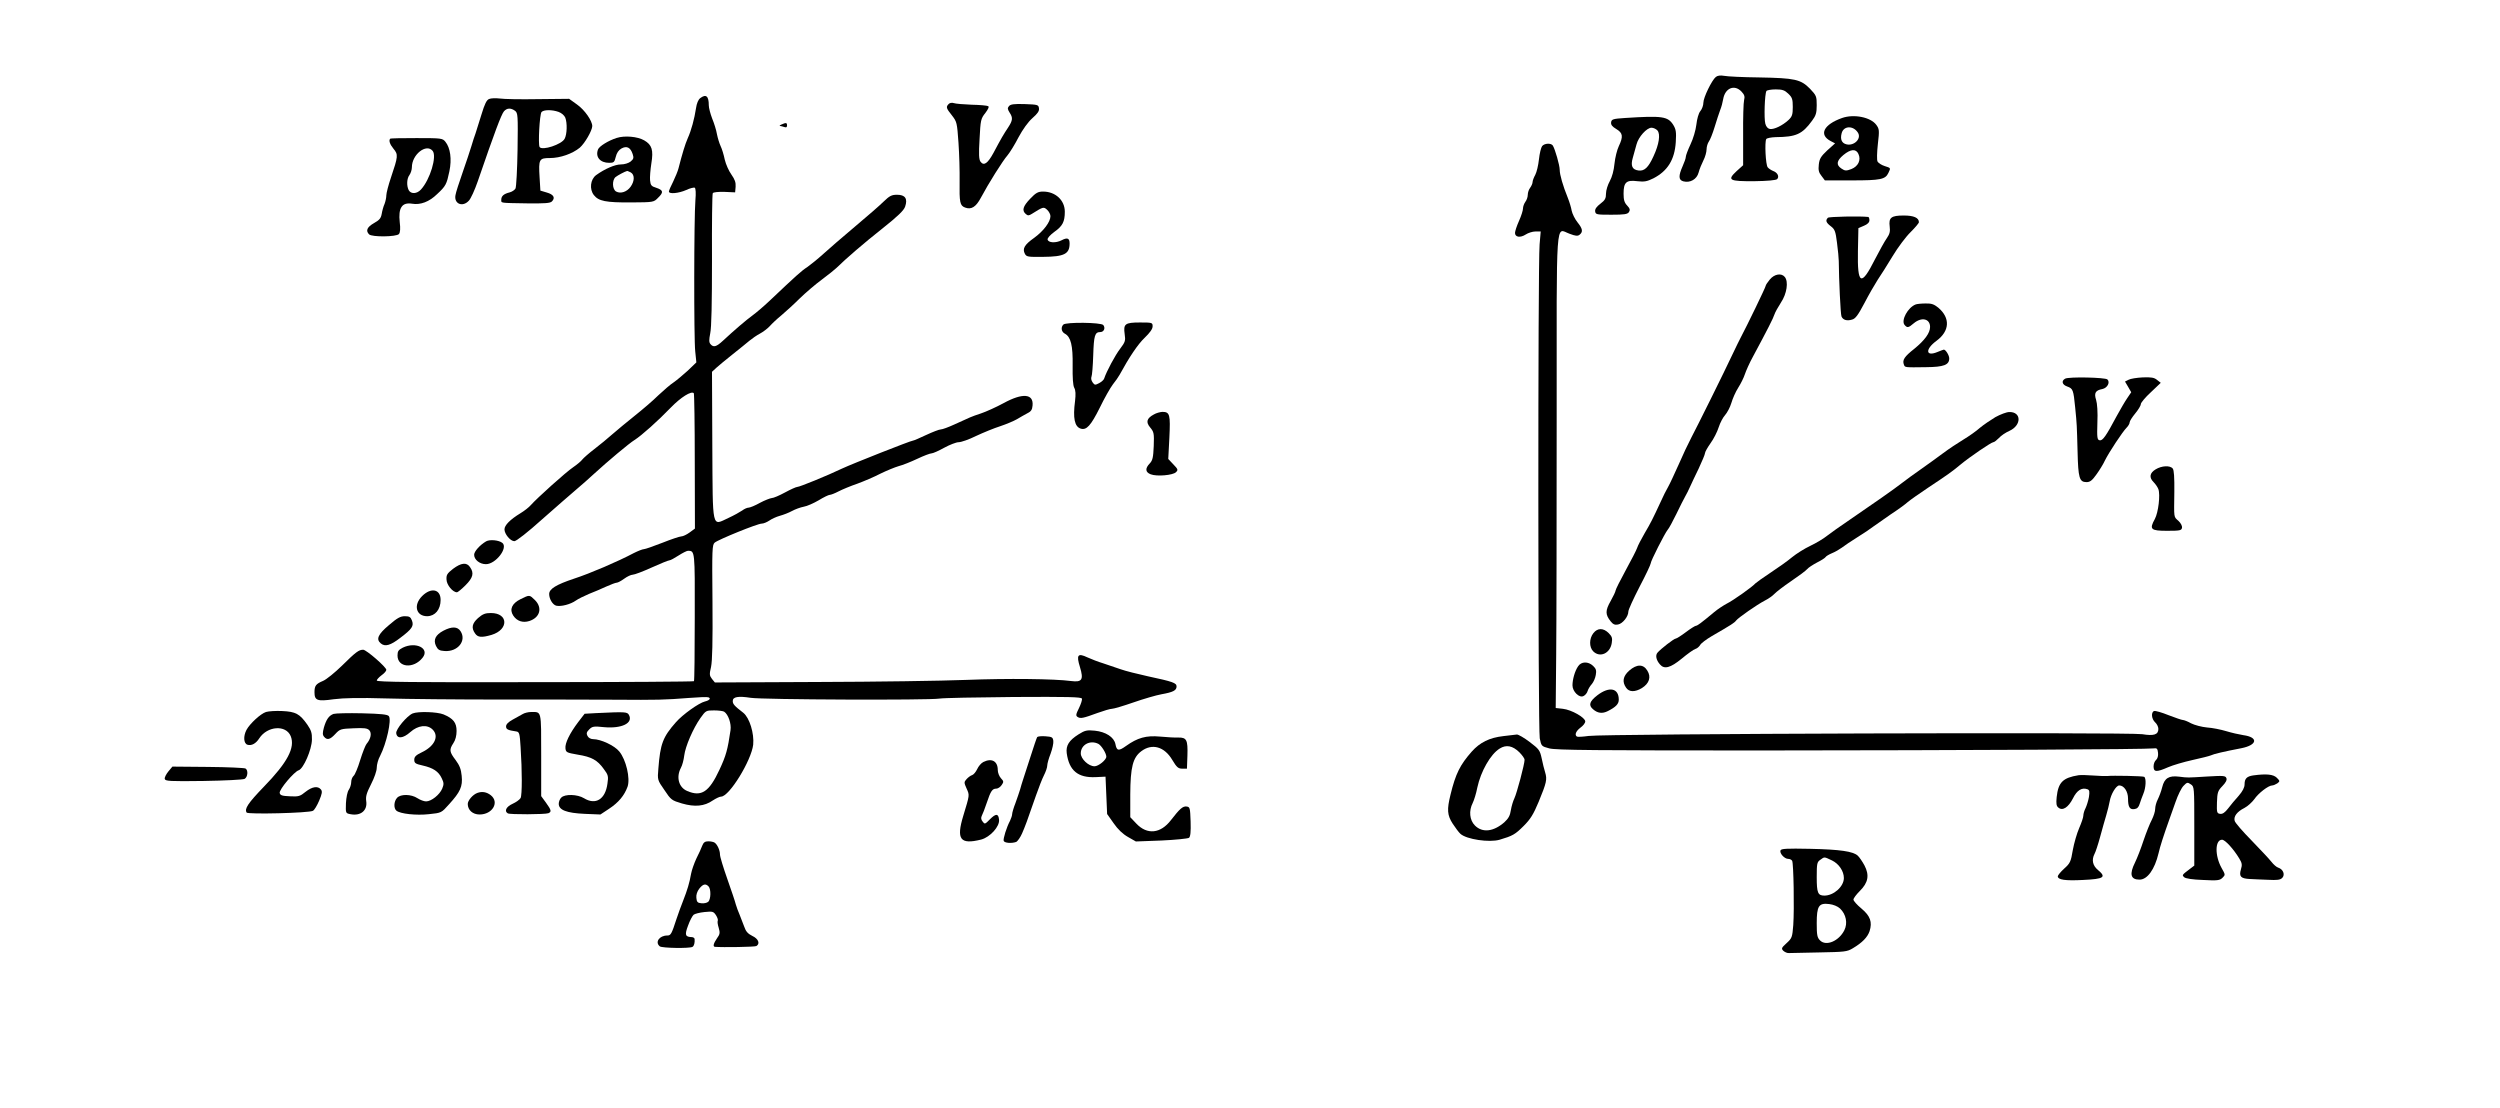 <?xml version="1.0" standalone="no"?>
<!DOCTYPE svg PUBLIC "-//W3C//DTD SVG 20010904//EN"
 "http://www.w3.org/TR/2001/REC-SVG-20010904/DTD/svg10.dtd">
<svg version="1.0" xmlns="http://www.w3.org/2000/svg"
 width="1566pt" height="694pt" viewBox="0 0 1566 694"
 preserveAspectRatio="xMidYMid meet">
<g transform="translate(0,694) scale(0.1,-0.1)"
fill="#000000" stroke="none">
<path d="M10748 6458 c-25 -20 -78 -129 -78 -161 0 -16 -8 -40 -19 -53 -11
-13 -21 -49 -25 -85 -4 -34 -20 -89 -37 -124 -16 -34 -29 -69 -29 -77 0 -9 -9
-35 -20 -59 -27 -61 -26 -87 5 -95 42 -11 84 13 95 55 5 20 19 54 30 76 11 21
20 53 20 70 0 16 7 38 14 48 8 10 24 51 36 90 12 40 28 88 35 107 8 19 16 50
19 69 12 70 71 94 115 47 18 -19 22 -31 16 -53 -4 -15 -7 -113 -6 -218 l0
-190 -41 -37 c-61 -57 -47 -64 112 -63 80 1 135 6 142 13 15 15 3 41 -25 51
-12 5 -28 15 -34 23 -13 15 -20 159 -9 177 4 6 31 11 59 12 128 1 166 18 228
103 24 32 29 49 29 97 0 55 -2 61 -42 103 -58 59 -94 67 -318 71 -102 1 -201
6 -220 10 -23 4 -41 2 -52 -7z m454 -105 c24 -23 28 -34 28 -83 0 -48 -4 -60
-27 -82 -37 -34 -90 -60 -116 -56 -13 2 -24 14 -29 33 -9 32 -4 187 7 205 3 5
29 10 58 10 42 0 56 -5 79 -27z"/>
<path d="M4386 6325 c-12 -9 -22 -33 -26 -62 -10 -67 -30 -141 -52 -189 -16
-36 -35 -99 -58 -189 -4 -16 -19 -53 -33 -82 -15 -29 -27 -57 -27 -63 0 -17
62 -11 109 10 23 11 48 17 53 14 6 -4 8 -34 4 -78 -9 -105 -10 -870 -1 -948
l7 -68 -53 -51 c-30 -27 -70 -61 -89 -74 -19 -12 -62 -49 -96 -81 -33 -33
-100 -90 -149 -129 -48 -38 -110 -90 -139 -115 -28 -25 -79 -67 -113 -93 -34
-26 -68 -56 -75 -65 -7 -10 -33 -32 -58 -49 -45 -30 -227 -194 -265 -237 -11
-13 -40 -36 -65 -51 -64 -39 -100 -75 -100 -101 0 -29 37 -74 62 -74 12 0 84
56 175 138 85 75 180 158 212 185 31 26 81 70 111 98 85 78 222 193 255 213
43 27 146 119 227 203 63 65 129 106 144 90 3 -3 6 -195 6 -427 l1 -421 -34
-25 c-18 -13 -41 -24 -51 -24 -10 0 -64 -18 -119 -40 -56 -22 -108 -40 -116
-40 -8 0 -36 -11 -62 -24 -102 -54 -272 -127 -376 -161 -111 -37 -155 -64
-155 -96 0 -31 22 -67 44 -73 30 -7 89 8 123 32 15 11 53 29 83 42 30 12 79
32 108 46 29 13 58 24 65 24 7 0 28 11 47 25 19 14 43 25 53 25 11 0 64 20
119 45 55 25 105 45 111 45 7 0 32 14 57 30 25 16 52 30 60 30 43 -1 43 2 42
-415 0 -218 -2 -399 -5 -402 -3 -3 -451 -6 -996 -6 -757 -2 -991 1 -991 10 0
6 14 21 30 33 17 12 30 27 30 34 0 17 -125 126 -145 126 -27 0 -46 -14 -132
-99 -45 -44 -98 -87 -119 -96 -45 -19 -54 -30 -54 -71 0 -52 17 -59 121 -44
63 8 160 10 327 5 130 -4 453 -7 717 -7 264 0 586 0 715 -1 270 -2 314 -1 465
11 61 5 116 7 122 4 18 -6 8 -19 -21 -26 -38 -9 -140 -82 -182 -130 -82 -93
-98 -135 -110 -291 -6 -70 -6 -71 38 -134 41 -62 46 -65 110 -84 80 -23 140
-18 193 19 20 13 43 24 52 24 51 0 189 225 201 325 7 71 -23 169 -62 200 -57
44 -66 55 -66 74 0 26 34 32 111 20 71 -12 1118 -16 1184 -5 22 4 231 8 463
10 342 2 425 0 429 -10 3 -7 -6 -34 -18 -59 -20 -40 -21 -48 -9 -56 18 -12 35
-8 125 25 39 14 79 26 90 26 11 0 72 18 135 40 63 22 142 45 175 51 73 13 95
24 95 49 0 22 -22 30 -181 64 -63 14 -140 33 -170 44 -29 10 -79 27 -109 37
-30 9 -74 26 -98 37 -61 29 -71 16 -47 -61 24 -79 13 -96 -56 -87 -102 14
-399 17 -659 7 -151 -6 -567 -12 -923 -13 l-649 -3 -18 22 c-16 21 -17 29 -6
75 8 38 11 157 9 409 -3 331 -2 356 14 370 24 20 268 119 294 119 12 0 33 9
48 19 14 10 44 24 66 30 22 6 56 19 76 30 20 11 53 23 74 27 20 3 62 22 93 40
31 19 62 34 69 34 8 0 33 10 56 22 23 12 76 34 117 48 41 15 107 43 145 63 39
19 90 40 114 47 24 6 77 27 117 46 40 19 80 34 89 34 9 0 45 16 79 35 35 19
76 35 91 35 16 0 65 17 109 39 45 21 113 49 151 61 39 13 86 33 105 44 19 12
49 28 65 37 23 11 31 22 33 49 7 74 -62 80 -181 15 -46 -25 -110 -54 -143 -65
-63 -21 -63 -22 -166 -69 -37 -17 -75 -31 -85 -31 -10 0 -51 -16 -92 -35 -40
-19 -77 -35 -82 -35 -13 0 -380 -145 -444 -175 -94 -45 -266 -115 -280 -115
-8 0 -43 -16 -78 -35 -35 -19 -72 -35 -83 -35 -10 -1 -44 -14 -74 -30 -30 -17
-62 -30 -71 -30 -9 0 -27 -8 -40 -18 -13 -9 -52 -31 -87 -47 -104 -48 -97 -82
-100 454 l-2 462 27 25 c16 14 62 53 103 85 41 33 89 71 105 85 17 14 46 34
65 44 19 10 47 31 61 46 14 16 47 47 74 69 26 22 78 69 114 105 37 36 100 90
141 120 40 30 80 62 89 71 59 58 176 159 289 248 98 78 134 113 142 137 17 50
0 74 -51 74 -33 0 -47 -7 -83 -42 -24 -24 -106 -95 -181 -158 -75 -63 -164
-140 -198 -171 -34 -31 -79 -67 -100 -82 -36 -23 -69 -53 -237 -212 -36 -34
-83 -74 -105 -90 -40 -29 -116 -94 -187 -160 -41 -38 -59 -43 -78 -20 -9 11
-9 26 -1 67 8 35 11 191 11 460 -1 224 1 412 5 418 4 6 34 9 73 8 l67 -3 3 35
c2 27 -5 46 -26 76 -16 22 -35 64 -42 94 -6 30 -18 69 -26 85 -8 17 -18 50
-23 75 -4 25 -18 69 -30 98 -11 29 -21 66 -21 82 0 58 -17 73 -54 45z m150
-3843 c26 -17 46 -75 40 -116 -18 -123 -28 -159 -69 -247 -65 -140 -113 -172
-202 -134 -53 22 -71 86 -40 145 9 16 18 51 21 77 7 58 56 171 102 236 33 46
35 47 85 47 29 0 57 -4 63 -8z"/>
<path d="M3064 6320 c-16 -6 -28 -31 -48 -97 -15 -48 -32 -101 -37 -118 -6
-16 -18 -52 -26 -80 -8 -27 -33 -102 -55 -165 -22 -63 -43 -127 -45 -143 -10
-54 45 -77 84 -34 12 12 37 67 56 122 104 303 147 418 164 438 19 21 43 22 69
3 18 -14 19 -26 16 -243 -2 -125 -8 -235 -13 -244 -5 -9 -21 -20 -36 -24 -37
-9 -53 -23 -53 -46 0 -22 -12 -20 164 -23 108 -1 142 1 153 12 23 23 11 44
-32 56 l-40 12 -5 83 c-7 114 -3 121 65 121 64 0 141 27 187 65 31 27 77 106
78 135 0 33 -47 101 -95 135 l-50 36 -195 -2 c-107 -2 -215 0 -240 4 -25 3
-55 2 -66 -3z m435 -81 c19 -7 36 -22 42 -36 13 -34 11 -104 -4 -132 -18 -36
-141 -76 -157 -52 -10 17 0 203 12 219 13 15 65 16 107 1z"/>
<path d="M5943 6289 c-19 -19 -16 -27 20 -72 31 -40 32 -45 41 -172 5 -71 8
-179 7 -240 -2 -133 2 -153 34 -165 39 -15 68 3 99 61 48 90 137 232 167 266
15 18 46 68 69 113 27 50 59 95 87 120 33 29 44 45 41 62 -3 22 -8 23 -89 26
-68 2 -89 -1 -99 -13 -10 -12 -9 -19 4 -40 22 -33 20 -49 -10 -95 -28 -42 -41
-64 -91 -158 -36 -66 -60 -83 -81 -55 -10 14 -12 46 -6 143 6 118 8 127 36
162 18 24 25 39 18 43 -7 4 -53 8 -103 9 -51 2 -101 6 -112 10 -12 4 -25 2
-32 -5z"/>
<path d="M11539 6201 c-116 -41 -148 -105 -71 -145 l27 -14 -49 -44 c-40 -38
-49 -52 -53 -89 -4 -35 0 -50 17 -71 l21 -28 169 0 c180 0 210 6 229 47 15 32
16 30 -24 43 -19 6 -39 19 -44 28 -5 10 -4 55 2 110 10 86 9 94 -10 120 -35
48 -140 69 -214 43z m99 -92 c24 -37 -24 -85 -72 -73 -29 7 -40 31 -30 69 12
48 73 50 102 4z m3 -133 c18 -38 -1 -78 -44 -95 -32 -12 -40 -12 -62 3 -35 23
-31 49 12 85 46 38 79 40 94 7z"/>
<path d="M10180 6201 c-77 -5 -85 -8 -88 -27 -2 -16 7 -27 32 -42 42 -25 45
-47 16 -108 -11 -23 -23 -72 -27 -110 -4 -43 -15 -82 -29 -108 -13 -23 -24
-58 -24 -78 0 -31 -6 -42 -35 -64 -25 -19 -35 -34 -33 -48 3 -20 9 -21 102
-21 82 0 101 3 110 17 8 13 6 22 -12 41 -17 18 -22 35 -22 74 0 71 17 87 86
78 44 -5 60 -2 101 18 89 46 133 117 140 227 4 64 1 80 -16 108 -34 53 -68 58
-301 43z m202 -78 c20 -23 11 -86 -25 -163 -31 -68 -56 -93 -93 -88 -40 5 -51
29 -36 80 7 24 17 61 23 83 12 47 64 105 94 105 12 0 29 -8 37 -17z"/>
<path d="M4895 6160 c-11 -5 -15 -9 -8 -9 6 -1 18 -4 27 -7 11 -4 16 -1 16 10
0 18 -6 19 -35 6z"/>
<path d="M3863 6076 c-53 -17 -109 -52 -117 -72 -18 -47 13 -84 70 -84 29 0
33 4 41 37 6 25 18 43 36 53 33 18 56 7 70 -35 8 -24 6 -31 -13 -47 -13 -10
-38 -18 -61 -18 -37 0 -101 -28 -155 -67 -36 -27 -43 -88 -14 -125 30 -38 74
-47 235 -46 140 1 140 1 168 30 35 34 32 47 -13 62 -30 9 -35 16 -38 46 -2 19
2 67 8 106 14 84 4 117 -45 145 -42 24 -122 31 -172 15z m88 -216 c25 -14 25
-54 -1 -90 -23 -32 -62 -45 -90 -30 -25 13 -27 72 -4 91 14 11 57 34 72 38 2
1 12 -4 23 -9z"/>
<path d="M2444 6071 c-10 -11 -2 -35 21 -63 30 -36 29 -47 -16 -180 -16 -47
-29 -98 -29 -111 0 -14 -5 -38 -11 -54 -7 -15 -15 -44 -18 -63 -5 -28 -15 -39
-49 -58 -42 -24 -53 -47 -30 -70 18 -18 172 -16 187 2 8 10 10 34 5 74 -10 90
14 126 77 116 53 -9 108 12 157 60 55 51 60 62 77 143 16 76 6 147 -25 185
-18 22 -24 23 -180 23 -88 0 -163 -1 -166 -4z m266 -76 c28 -34 -16 -180 -73
-242 -25 -28 -63 -30 -77 -4 -14 28 -12 73 5 95 8 11 15 33 15 48 0 80 90 151
130 103z"/>
<path d="M9660 6025 c-7 -9 -16 -46 -20 -83 -4 -37 -14 -80 -23 -97 -9 -16
-17 -37 -17 -46 0 -8 -7 -24 -15 -35 -8 -10 -15 -30 -15 -44 0 -14 -7 -34 -15
-44 -8 -11 -15 -30 -15 -42 0 -12 -11 -47 -25 -78 -14 -31 -25 -65 -25 -75 0
-27 33 -32 67 -10 15 10 43 19 61 19 l33 0 -7 -82 c-11 -137 -10 -3037 1
-3093 10 -49 11 -50 60 -63 41 -11 292 -13 1335 -13 1309 1 2405 7 2450 13 21
3 25 -1 28 -28 2 -19 -3 -36 -12 -44 -9 -7 -16 -25 -16 -41 0 -36 18 -37 91
-5 30 13 98 33 152 45 55 12 106 25 115 29 18 9 82 24 191 45 102 20 109 69
13 82 -26 4 -74 15 -107 25 -33 10 -87 21 -120 23 -33 3 -78 15 -100 26 -21
12 -45 21 -52 21 -7 0 -47 14 -89 30 -42 17 -83 29 -91 26 -20 -8 -16 -50 7
-71 11 -10 20 -28 20 -41 0 -36 -28 -45 -101 -33 -80 13 -3373 3 -3468 -11
-36 -5 -68 -7 -73 -4 -16 10 -7 34 22 56 17 12 30 29 30 39 0 24 -86 73 -140
79 l-45 5 3 335 c2 184 3 851 3 1482 0 1295 -8 1185 80 1154 39 -15 52 -16 64
-6 22 18 19 37 -14 78 -16 20 -32 53 -36 72 -3 19 -14 55 -24 80 -31 76 -51
146 -51 176 0 29 -29 129 -43 152 -11 17 -52 15 -67 -3z"/>
<path d="M6453 5695 c-46 -48 -53 -74 -27 -96 13 -11 19 -10 37 1 72 45 74 46
96 26 12 -11 21 -29 21 -40 0 -36 -43 -93 -102 -136 -61 -43 -75 -68 -58 -100
10 -19 20 -20 113 -19 134 1 167 18 167 84 0 33 -14 39 -50 20 -37 -19 -84
-16 -88 5 -1 9 17 29 43 48 51 36 65 63 65 126 0 72 -59 126 -136 126 -31 0
-45 -7 -81 -45z"/>
<path d="M11450 5576 c-17 -17 -11 -31 18 -53 25 -19 30 -31 39 -104 6 -46 11
-97 11 -114 1 -116 11 -333 17 -347 9 -22 33 -30 66 -20 21 5 38 28 77 102 27
52 65 118 83 146 19 27 61 95 94 149 33 55 84 123 113 151 28 28 52 56 52 62
0 28 -32 42 -95 42 -79 0 -95 -13 -88 -69 4 -31 0 -47 -18 -73 -13 -18 -46
-78 -74 -132 -87 -173 -111 -161 -107 52 l3 143 35 15 c22 9 34 21 34 34 0 11
-3 20 -7 21 -51 6 -246 2 -253 -5z"/>
<path d="M11086 5189 c-14 -17 -26 -35 -26 -40 0 -8 -115 -246 -159 -329 -5
-8 -24 -49 -44 -90 -61 -130 -226 -462 -262 -530 -19 -36 -55 -112 -80 -170
-26 -58 -55 -121 -66 -140 -11 -19 -32 -60 -45 -90 -51 -110 -64 -136 -103
-202 -21 -36 -42 -77 -46 -90 -4 -13 -36 -75 -71 -139 -35 -64 -64 -122 -64
-128 0 -6 -14 -36 -31 -66 -34 -60 -34 -84 0 -127 15 -19 27 -24 46 -20 29 5
65 50 65 81 0 12 32 81 70 155 39 74 70 140 70 147 0 15 88 188 106 210 8 8
32 53 55 100 22 46 47 95 55 109 8 14 22 41 30 60 9 19 33 72 55 116 21 45 39
88 39 95 0 8 16 36 35 63 19 26 42 71 51 100 9 28 27 62 40 76 13 15 31 48 39
75 8 28 27 71 43 96 16 25 35 63 42 85 7 21 29 71 50 109 92 171 128 242 135
265 4 13 23 47 41 75 37 55 48 131 24 160 -21 26 -65 19 -94 -16z"/>
<path d="M12000 5033 c-49 -18 -93 -100 -70 -128 17 -20 24 -19 58 10 49 41
102 29 102 -23 0 -38 -34 -84 -99 -137 -62 -49 -76 -70 -65 -99 7 -18 3 -18
139 -16 111 1 145 14 145 55 0 19 -22 55 -34 55 -2 0 -20 -7 -40 -15 -74 -31
-78 17 -6 70 83 61 88 143 11 208 -26 21 -42 27 -79 26 -26 0 -54 -3 -62 -6z"/>
<path d="M6661 4907 c-17 -17 -13 -45 9 -57 38 -20 51 -75 49 -200 -1 -76 2
-124 10 -139 9 -16 10 -41 5 -84 -14 -106 -3 -160 36 -172 36 -11 63 19 119
131 29 60 66 125 82 146 16 20 35 47 42 60 61 112 115 192 157 232 33 32 50
55 50 72 0 23 -2 24 -79 24 -94 0 -105 -9 -96 -73 6 -40 4 -49 -28 -91 -31
-40 -86 -143 -100 -186 -2 -9 -17 -22 -32 -30 -25 -13 -28 -13 -41 5 -8 11
-11 26 -7 35 4 8 9 69 11 135 4 123 10 145 44 145 23 0 34 25 19 44 -14 17
-234 19 -250 3z"/>
<path d="M12936 4568 c-25 -14 -19 -38 13 -49 36 -13 39 -20 50 -132 11 -112
10 -100 15 -278 4 -163 11 -189 56 -189 22 0 35 10 62 48 19 26 43 65 53 87
25 51 111 181 136 206 10 10 19 25 19 33 0 8 16 33 35 56 19 23 35 49 35 58 0
9 28 43 63 75 l62 59 -23 18 c-18 15 -36 18 -90 16 -37 -2 -77 -8 -89 -15
l-22 -11 20 -34 19 -33 -25 -37 c-14 -20 -44 -72 -67 -114 -66 -124 -87 -154
-106 -150 -15 3 -17 16 -14 110 3 65 -1 121 -8 143 -14 43 -4 60 39 68 32 7
50 42 32 60 -13 13 -242 18 -265 5z"/>
<path d="M7228 4344 c-45 -24 -52 -48 -23 -82 23 -28 25 -36 22 -116 -3 -72
-7 -90 -25 -109 -30 -31 -28 -55 6 -68 38 -15 139 -6 158 13 15 14 13 19 -16
49 l-32 34 7 133 c7 145 3 162 -44 162 -14 -1 -38 -7 -53 -16z"/>
<path d="M12499 4327 c-30 -18 -74 -48 -97 -67 -22 -20 -69 -53 -104 -74 -35
-21 -92 -59 -128 -86 -36 -27 -99 -72 -140 -101 -41 -29 -93 -66 -114 -83 -47
-37 -193 -139 -331 -233 -55 -37 -118 -82 -140 -99 -22 -18 -69 -46 -105 -63
-36 -17 -87 -49 -114 -71 -27 -23 -88 -66 -135 -97 -47 -31 -90 -62 -96 -68
-18 -21 -139 -107 -180 -127 -22 -12 -57 -35 -77 -52 -79 -66 -106 -86 -115
-86 -5 0 -34 -18 -63 -40 -29 -22 -58 -40 -63 -40 -11 0 -95 -65 -115 -89 -14
-17 -7 -47 16 -73 27 -32 65 -22 136 36 36 30 75 58 86 61 11 3 24 15 30 25 5
10 38 35 72 55 121 70 143 84 153 98 14 18 130 99 180 125 22 11 49 30 60 42
11 12 58 48 105 80 47 32 92 65 100 75 7 9 35 27 61 41 26 13 50 28 54 34 3 6
22 17 41 25 20 8 47 24 62 35 15 12 59 41 97 65 39 24 82 53 97 65 15 11 65
46 110 77 46 30 94 65 108 78 14 12 72 53 129 91 122 81 145 97 203 145 58 48
192 139 204 139 6 0 21 12 35 26 13 15 43 35 66 45 77 35 76 120 -1 118 -17 0
-56 -15 -87 -32z"/>
<path d="M13503 4000 c-38 -23 -42 -51 -13 -80 12 -12 25 -31 30 -44 13 -35 0
-146 -22 -187 -36 -65 -26 -74 77 -74 80 0 90 2 93 19 2 11 -7 29 -22 43 -31
28 -28 14 -26 181 1 92 -2 137 -10 147 -17 21 -69 18 -107 -5z"/>
<path d="M3045 3549 c-39 -23 -75 -63 -75 -84 0 -31 35 -59 74 -59 61 0 140
102 103 133 -22 18 -79 23 -102 10z"/>
<path d="M2838 3377 c-37 -29 -43 -38 -41 -68 1 -33 39 -79 65 -79 6 0 30 20
54 44 47 47 55 76 28 114 -21 31 -55 27 -106 -11z"/>
<path d="M2644 3206 c-56 -56 -38 -126 32 -126 50 1 84 42 84 102 0 68 -60 80
-116 24z"/>
<path d="M3261 3187 c-55 -27 -71 -65 -46 -103 23 -35 60 -47 101 -34 67 22
83 83 35 131 -35 34 -33 34 -90 6z"/>
<path d="M2995 3069 c-38 -34 -44 -62 -19 -97 17 -25 41 -27 103 -9 109 33
106 137 -4 137 -35 0 -51 -6 -80 -31z"/>
<path d="M2436 3024 c-68 -57 -82 -88 -51 -114 27 -23 61 -13 123 35 73 55 86
74 72 109 -8 21 -16 26 -44 26 -28 0 -48 -11 -100 -56z"/>
<path d="M2777 2989 c-49 -26 -64 -57 -46 -95 12 -24 21 -30 54 -32 82 -6 139
64 100 124 -19 30 -55 31 -108 3z"/>
<path d="M9981 2974 c-27 -34 -27 -88 -1 -114 42 -42 106 -13 116 52 5 30 2
41 -19 62 -34 34 -70 33 -96 0z"/>
<path d="M2523 2883 c-27 -14 -33 -22 -33 -49 0 -76 101 -85 157 -14 47 58
-42 103 -124 63z"/>
<path d="M9885 2766 c-20 -29 -35 -82 -35 -119 0 -39 43 -81 69 -67 11 5 23
20 26 32 4 13 16 32 27 44 10 12 21 37 24 56 5 28 2 39 -17 57 -31 29 -74 28
-94 -3z"/>
<path d="M10205 2739 c-39 -35 -45 -70 -19 -107 19 -28 56 -28 99 -2 46 29 59
69 34 109 -25 42 -66 42 -114 0z"/>
<path d="M10006 2585 c-49 -38 -57 -62 -28 -87 29 -26 59 -30 94 -12 49 25 68
44 68 71 0 73 -59 85 -134 28z"/>
<path d="M1666 2480 c-34 -11 -101 -73 -122 -112 -21 -40 -18 -85 6 -93 25 -8
53 7 74 40 51 78 167 86 197 14 29 -72 -20 -165 -169 -318 -98 -102 -122 -137
-107 -161 8 -12 389 -3 415 11 9 4 26 33 39 63 19 45 21 59 11 71 -19 23 -54
18 -96 -15 -34 -28 -44 -31 -98 -28 -49 2 -61 6 -64 21 -4 21 90 133 119 142
30 10 82 129 83 192 1 42 -5 59 -29 94 -48 68 -73 81 -157 85 -40 2 -86 -1
-102 -6z"/>
<path d="M2089 2468 c-29 -11 -45 -34 -60 -85 -9 -34 -9 -46 1 -58 19 -23 38
-18 71 18 28 30 34 32 113 35 66 3 86 1 99 -12 17 -18 10 -54 -17 -86 -7 -8
-25 -54 -40 -102 -14 -47 -33 -92 -41 -98 -8 -7 -15 -24 -15 -39 0 -15 -7 -36
-15 -48 -9 -12 -16 -48 -18 -84 -2 -63 -2 -63 28 -69 64 -13 108 23 99 82 -4
29 2 50 30 105 21 41 36 84 36 104 0 19 9 53 21 74 40 78 73 226 55 249 -8 11
-50 15 -168 18 -86 2 -167 0 -179 -4z"/>
<path d="M2585 2471 c-36 -15 -107 -100 -103 -124 5 -37 43 -33 88 7 48 43
106 50 140 16 42 -42 12 -105 -69 -143 -36 -17 -46 -28 -46 -46 0 -21 7 -26
52 -36 66 -15 100 -37 120 -80 14 -29 14 -38 3 -65 -16 -38 -68 -80 -101 -80
-13 0 -37 9 -54 20 -39 26 -106 27 -128 2 -20 -22 -22 -65 -4 -80 24 -20 124
-31 204 -22 78 8 78 8 126 62 70 77 86 111 79 178 -4 42 -13 65 -38 99 -39 51
-41 65 -14 106 13 19 20 47 20 76 0 52 -20 78 -82 104 -40 16 -158 20 -193 6z"/>
<path d="M3274 2467 c-12 -6 -40 -22 -63 -35 -26 -14 -41 -29 -41 -42 0 -19
11 -24 65 -32 18 -3 21 -13 26 -98 10 -148 10 -300 0 -319 -6 -10 -28 -26 -50
-36 -40 -18 -54 -46 -30 -60 13 -8 233 -7 254 1 21 9 19 19 -15 66 l-30 41 0
257 c0 284 3 270 -63 270 -18 0 -42 -6 -53 -13z"/>
<path d="M3733 2473 l-71 -4 -40 -52 c-53 -70 -84 -133 -80 -165 3 -25 8 -27
76 -39 88 -14 124 -34 164 -90 28 -37 30 -46 23 -92 -13 -98 -74 -136 -147
-91 -41 25 -120 27 -142 4 -9 -8 -16 -26 -16 -39 0 -39 49 -58 163 -63 l98 -4
53 35 c61 40 97 84 117 139 18 52 -9 169 -52 221 -30 37 -116 77 -164 77 -14
0 -29 8 -35 20 -8 16 -6 24 11 41 19 19 28 21 93 14 110 -10 183 25 156 76
-11 20 -19 21 -207 12z"/>
<path d="M6756 2340 c-60 -38 -80 -70 -74 -118 15 -109 70 -155 181 -150 l62
3 5 -117 5 -117 41 -58 c26 -38 58 -68 90 -86 l49 -28 160 6 c88 4 166 12 173
17 9 8 12 37 10 102 -3 85 -4 91 -25 94 -24 3 -43 -14 -98 -85 -65 -85 -149
-94 -217 -22 l-38 40 0 142 c1 172 16 232 70 272 67 50 144 28 193 -55 28 -47
38 -55 63 -55 l29 0 3 83 c3 97 -5 113 -57 112 -20 -1 -71 2 -114 6 -88 8
-141 -7 -214 -59 -46 -33 -58 -31 -66 12 -9 44 -61 77 -129 84 -50 5 -62 2
-102 -23z m125 -60 c19 -11 49 -59 49 -80 0 -20 -49 -60 -74 -60 -37 0 -86 46
-86 81 0 54 59 86 111 59z"/>
<path d="M9417 2329 c-87 -10 -146 -39 -198 -97 -73 -83 -101 -138 -133 -270
-23 -93 -21 -128 14 -182 17 -26 38 -54 48 -63 38 -35 182 -56 246 -37 81 24
97 33 150 86 43 43 61 72 94 151 50 121 54 141 41 184 -6 19 -16 59 -22 89
-11 51 -17 58 -75 102 -35 27 -71 47 -80 47 -9 -1 -47 -5 -85 -10z m100 -101
c18 -18 33 -39 33 -47 0 -28 -49 -211 -64 -242 -8 -16 -18 -50 -22 -74 -5 -34
-15 -52 -41 -76 -68 -59 -137 -67 -184 -20 -34 34 -39 92 -14 141 8 16 22 60
29 97 22 102 83 209 140 244 41 26 81 18 123 -23z"/>
<path d="M6497 2323 c-3 -4 -22 -60 -42 -123 -20 -63 -41 -128 -47 -145 -5
-16 -14 -43 -18 -60 -5 -16 -18 -55 -29 -85 -12 -30 -21 -62 -21 -70 0 -8 -6
-26 -13 -41 -22 -41 -44 -113 -40 -126 5 -14 50 -17 78 -7 9 4 26 28 37 53 20
46 30 72 87 237 17 49 40 108 51 129 11 22 20 48 20 60 0 11 9 44 21 74 11 30
19 66 17 80 -3 23 -8 26 -50 29 -25 2 -48 -1 -51 -5z"/>
<path d="M6160 2167 c-14 -7 -31 -27 -39 -45 -8 -17 -22 -34 -31 -37 -10 -3
-25 -14 -35 -25 -17 -19 -17 -22 0 -60 19 -42 19 -38 -21 -170 -45 -148 -20
-182 112 -149 56 15 117 82 112 125 -4 39 -20 39 -57 2 -31 -32 -33 -32 -46
-14 -10 12 -11 24 -5 36 5 9 19 45 31 81 25 75 35 89 60 89 10 0 25 10 33 22
14 20 14 24 -4 43 -11 12 -20 35 -20 52 0 55 -38 76 -90 50z"/>
<path d="M1055 2108 c-14 -17 -25 -38 -23 -47 3 -14 29 -16 243 -13 131 2 247
8 257 13 20 11 24 54 6 65 -7 4 -112 9 -235 10 l-223 2 -25 -30z"/>
<path d="M13020 2084 c-99 -16 -127 -45 -137 -137 -4 -41 -2 -56 11 -66 26
-22 62 1 91 58 25 51 56 70 91 57 13 -5 14 -15 9 -49 -4 -23 -14 -54 -21 -69
-8 -15 -14 -36 -14 -47 0 -11 -12 -46 -26 -78 -14 -32 -32 -94 -40 -138 -12
-73 -17 -83 -54 -116 -22 -20 -40 -42 -40 -48 0 -22 46 -29 159 -23 130 6 147
17 93 62 -34 28 -41 64 -22 101 6 10 22 58 35 106 13 49 31 111 39 138 8 28
18 66 21 85 7 44 40 100 60 100 30 0 55 -38 55 -82 0 -54 11 -71 41 -66 16 2
26 12 32 33 5 17 16 45 23 63 16 37 19 98 5 106 -8 5 -198 9 -231 5 -8 -1 -46
0 -85 3 -38 3 -81 4 -95 2z"/>
<path d="M14115 2083 c-41 -6 -55 -20 -55 -56 0 -20 -12 -43 -37 -72 -21 -23
-51 -59 -66 -79 -20 -26 -35 -36 -50 -34 -20 3 -22 8 -20 72 2 63 6 73 34 102
21 22 30 38 25 50 -6 15 -18 16 -119 10 -131 -8 -120 -8 -177 -1 -64 8 -92 -9
-106 -66 -6 -25 -19 -59 -28 -77 -9 -17 -16 -44 -16 -59 0 -16 -10 -46 -21
-68 -12 -22 -35 -80 -52 -130 -16 -49 -40 -111 -53 -137 -37 -74 -28 -108 28
-108 49 0 95 64 119 165 10 44 31 109 67 210 6 17 24 66 39 110 15 44 38 91
51 103 21 22 25 23 45 9 22 -14 22 -18 22 -262 l0 -247 -25 -19 c-53 -40 -53
-40 -38 -54 8 -8 53 -15 117 -17 92 -5 106 -3 123 14 18 18 18 19 -6 61 -43
77 -42 177 3 177 19 0 72 -58 108 -118 17 -28 19 -39 10 -68 -13 -44 -1 -57
55 -60 24 -1 75 -4 115 -5 57 -3 76 -1 89 12 19 20 6 54 -25 64 -11 3 -30 20
-44 38 -14 18 -70 77 -124 133 -55 56 -102 110 -105 122 -8 28 15 58 61 81 21
11 48 36 62 55 25 37 88 86 112 86 7 0 21 6 32 13 17 13 17 15 -3 35 -22 22
-66 26 -147 15z"/>
<path d="M2990 1973 c-28 -10 -60 -47 -60 -69 0 -38 31 -66 74 -66 81 0 126
77 70 121 -26 20 -54 25 -84 14z"/>
<path d="M4399 1643 c-6 -16 -22 -52 -37 -81 -14 -30 -29 -73 -33 -95 -10 -58
-24 -103 -49 -167 -12 -30 -31 -82 -42 -115 -31 -96 -36 -105 -58 -105 -50 0
-79 -42 -47 -68 13 -11 188 -14 205 -3 10 6 15 26 13 49 0 6 -9 12 -18 12 -41
1 -45 14 -23 72 11 31 27 61 35 68 7 6 38 14 68 17 51 5 56 4 72 -20 9 -14 14
-30 11 -35 -3 -5 0 -25 6 -44 9 -31 8 -40 -11 -66 -21 -31 -27 -51 -13 -53 47
-4 251 -1 260 5 25 15 12 46 -25 63 -28 14 -41 28 -51 58 -8 22 -21 56 -29 75
-9 19 -19 49 -24 65 -4 17 -28 88 -53 159 -25 71 -46 139 -46 153 0 27 -17 64
-34 75 -6 4 -23 8 -39 8 -21 0 -30 -7 -38 -27z m39 -255 c17 -17 15 -83 -2
-97 -8 -7 -27 -11 -43 -9 -23 2 -29 8 -31 34 -2 19 5 40 18 57 23 29 39 34 58
15z"/>
<path d="M11153 1613 c-7 -18 25 -53 48 -53 10 0 21 -5 25 -12 9 -15 14 -302
7 -403 -6 -76 -8 -82 -42 -113 -32 -29 -34 -34 -20 -48 9 -8 24 -15 35 -14 10
0 96 2 190 4 158 3 174 4 210 26 59 35 92 69 105 107 18 57 5 95 -51 142 -28
23 -50 48 -50 56 0 8 18 32 39 53 54 53 62 100 30 161 -13 24 -32 52 -42 61
-29 27 -111 39 -300 43 -146 3 -180 1 -184 -10z m323 -63 c43 -21 74 -67 74
-110 0 -53 -63 -110 -122 -110 -41 0 -48 17 -48 116 0 85 2 94 22 108 28 20
23 20 74 -4z m50 -301 c38 -36 49 -92 27 -136 -34 -68 -114 -102 -152 -64 -18
18 -21 33 -21 108 0 108 13 128 78 120 26 -3 53 -14 68 -28z"/>
</g>
</svg>
